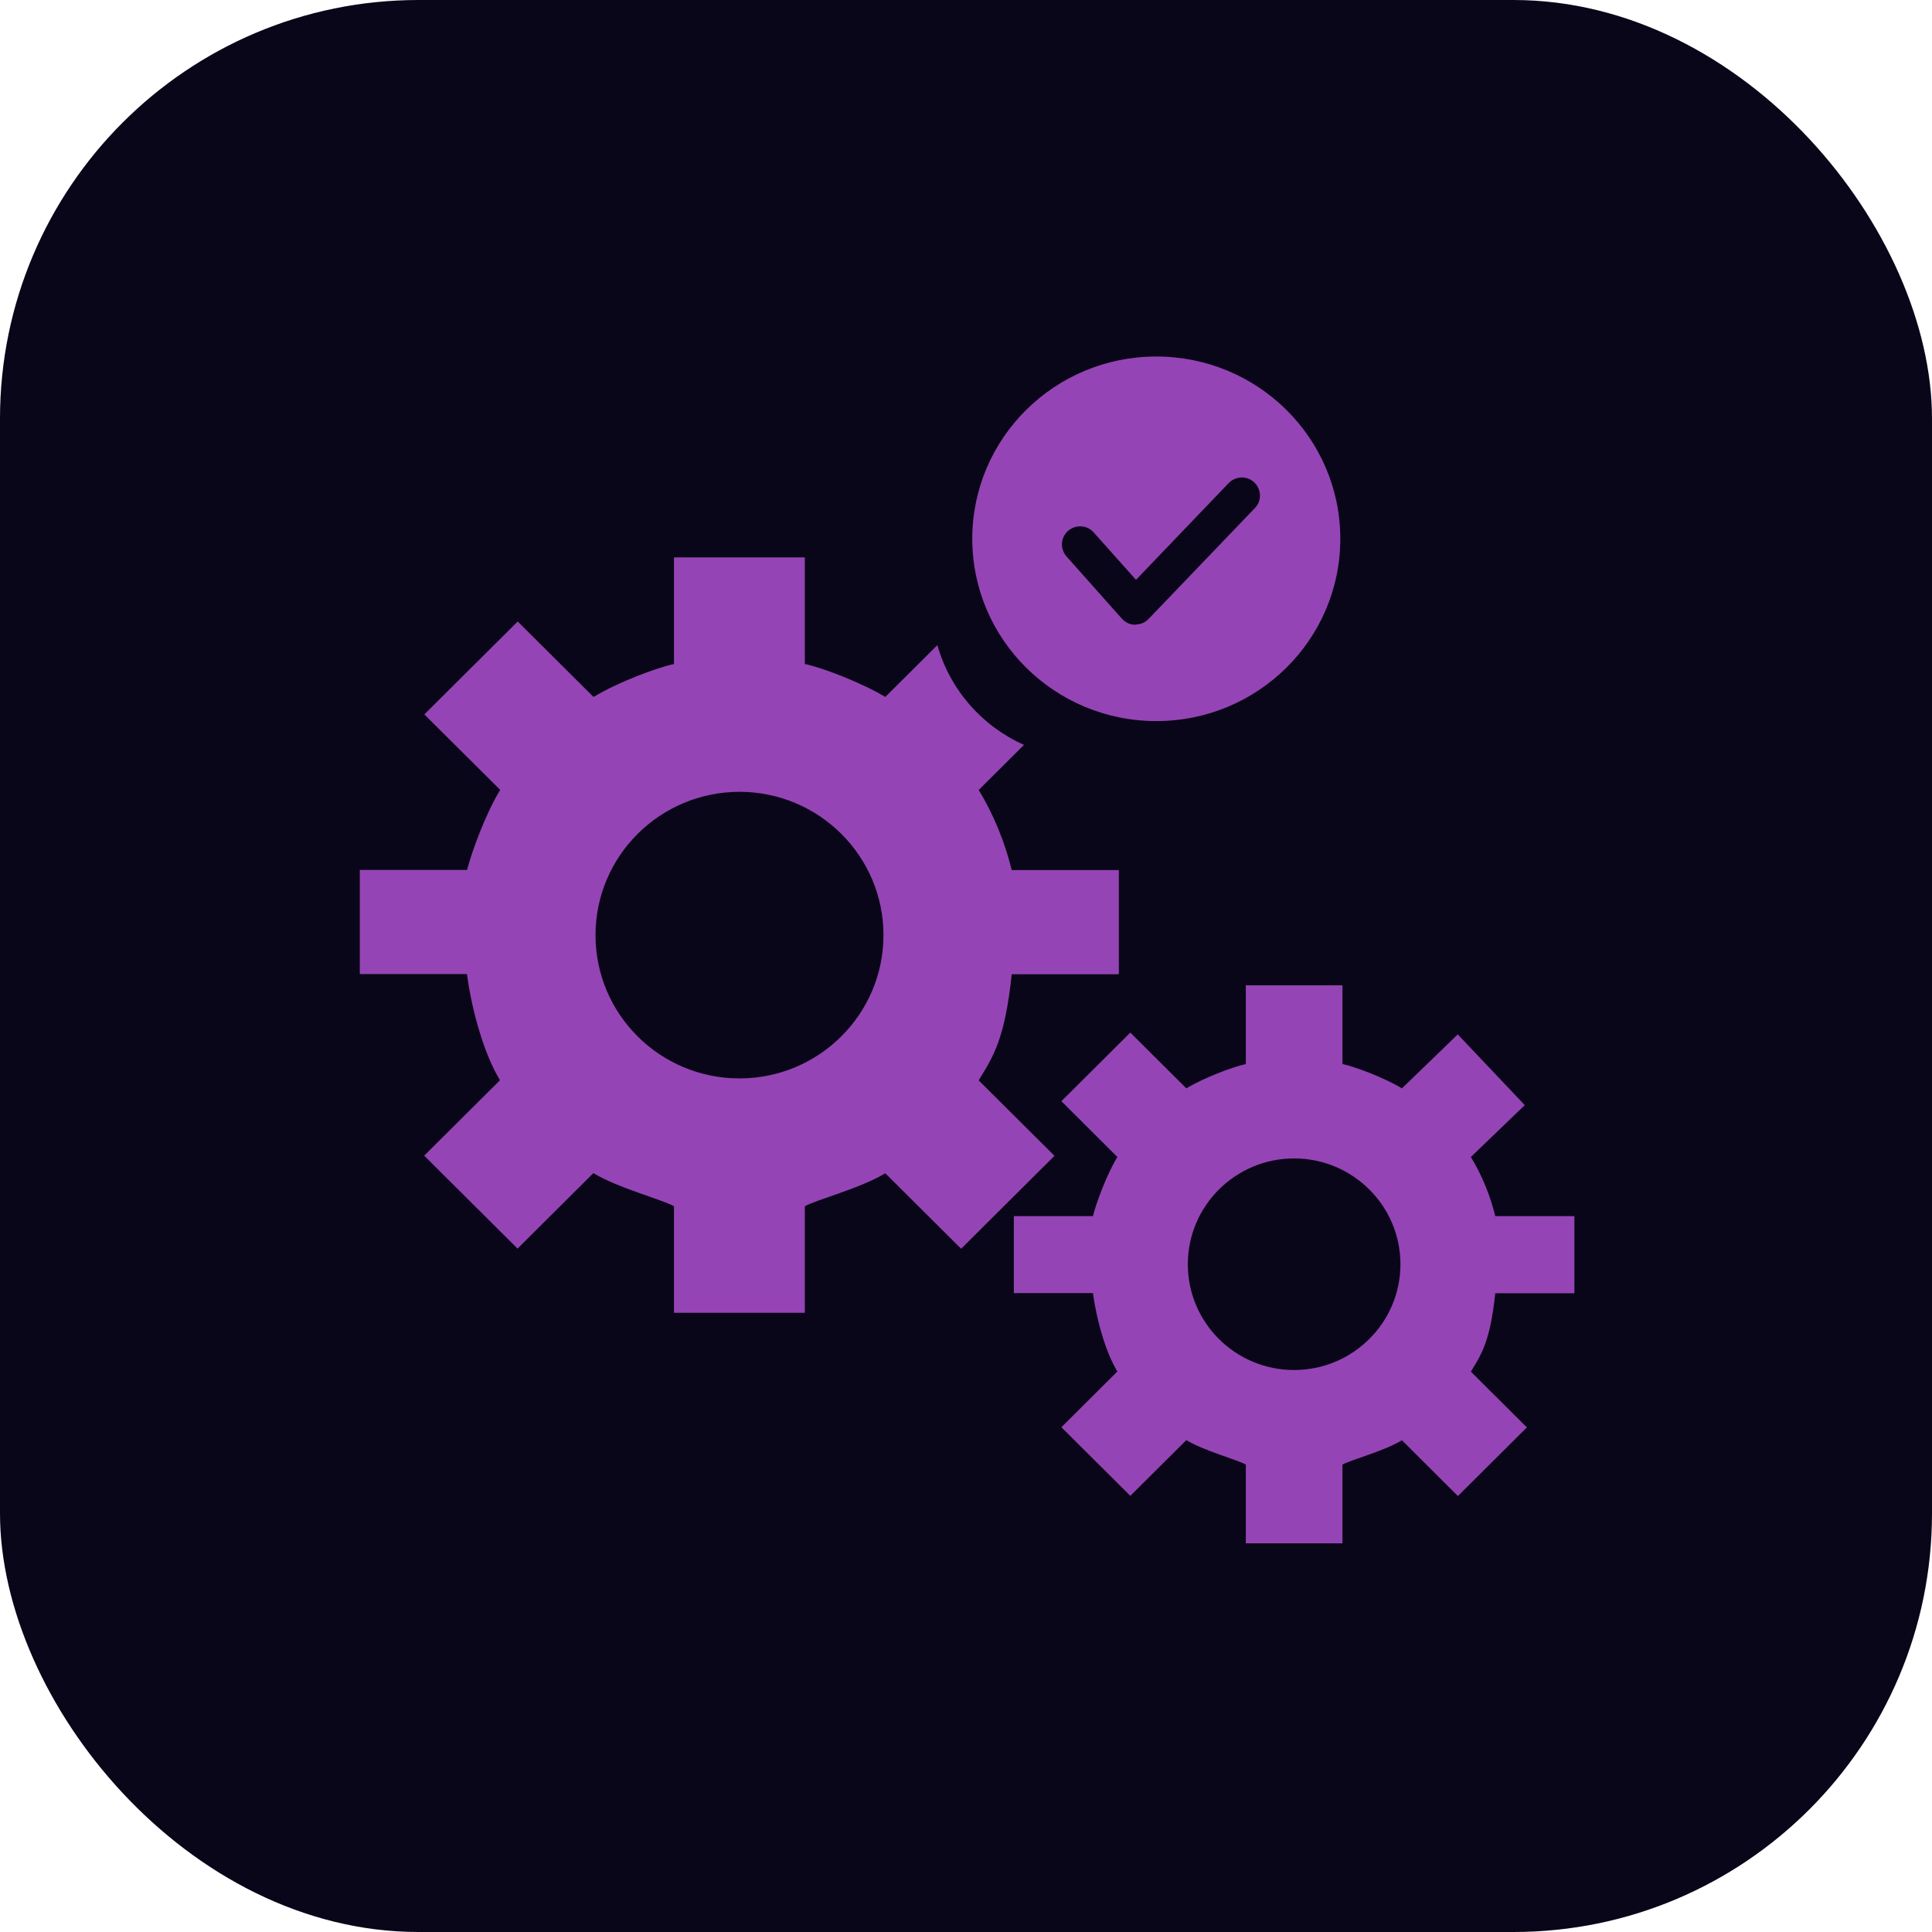 <svg width="60" height="60" viewBox="0 0 60 60" fill="none" xmlns="http://www.w3.org/2000/svg">
<rect width="60" height="60" rx="13" fill="#0A0619"/>
<path d="M30.398 24.53L31.802 23.133C30.5 22.556 29.503 21.422 29.111 20.035L27.493 21.645C26.735 21.184 25.453 20.708 24.995 20.622V17.311H20.931V20.622C20.402 20.734 19.191 21.184 18.433 21.645L16.078 19.301L13.178 22.187L15.534 24.53C15.07 25.285 14.628 26.52 14.506 27.016H11.174V30.251H14.501C14.669 31.486 15.065 32.792 15.528 33.547L13.173 35.89L16.073 38.776L18.428 36.432C19.186 36.893 20.534 37.242 20.931 37.46V40.77H24.995V37.46C25.387 37.247 26.735 36.898 27.493 36.437L29.849 38.781L32.748 35.895L30.393 33.552C30.856 32.797 31.207 32.266 31.42 30.256H34.747V27.021H31.42C31.212 26.166 30.856 25.29 30.393 24.53H30.398ZM22.966 33.491C20.493 33.491 18.494 31.496 18.494 29.041C18.494 26.586 20.498 24.591 22.966 24.591C25.433 24.591 27.437 26.586 27.437 29.041C27.437 31.496 25.433 33.491 22.966 33.491Z" fill="#9544B5"/>
<path d="M48.894 40.158V37.768H46.437C46.285 37.141 46.02 36.488 45.679 35.931L47.353 34.321L45.272 32.124L43.538 33.8C42.978 33.46 42.032 33.111 41.691 33.045V30.6H38.69V33.045C38.298 33.131 37.403 33.46 36.843 33.8L35.103 32.068L32.962 34.199L34.701 35.931C34.361 36.488 34.03 37.399 33.943 37.768H31.486V40.158H33.943C34.066 41.069 34.361 42.036 34.701 42.593L32.962 44.324L35.103 46.455L36.843 44.724C37.403 45.063 38.4 45.322 38.69 45.483V47.929H41.691V45.483C41.981 45.327 42.978 45.068 43.538 44.729L45.277 46.461L47.419 44.329L45.679 42.598C46.02 42.041 46.279 41.646 46.437 40.163H48.894V40.158ZM40.19 42.547C38.364 42.547 36.889 41.074 36.889 39.262C36.889 37.45 38.369 35.976 40.19 35.976C42.011 35.976 43.492 37.45 43.492 39.262C43.492 41.074 42.011 42.547 40.19 42.547Z" fill="#9544B5"/>
<path fill-rule="evenodd" clip-rule="evenodd" d="M41.624 16.733C41.624 19.859 39.066 22.394 35.91 22.394C32.754 22.394 30.195 19.859 30.195 16.733C30.195 13.606 32.754 11.072 35.91 11.072C39.066 11.072 41.624 13.606 41.624 16.733ZM34.84 19.212C34.948 19.332 35.094 19.402 35.254 19.402H35.266L35.26 19.395C35.413 19.395 35.559 19.338 35.668 19.224L38.974 15.776C39.191 15.554 39.178 15.199 38.955 14.983C38.732 14.768 38.375 14.78 38.158 15.002L35.279 18.007L33.967 16.536C33.763 16.302 33.406 16.283 33.17 16.486C32.935 16.695 32.916 17.044 33.119 17.278L34.84 19.212Z" fill="#9544B5"/>
</svg>
